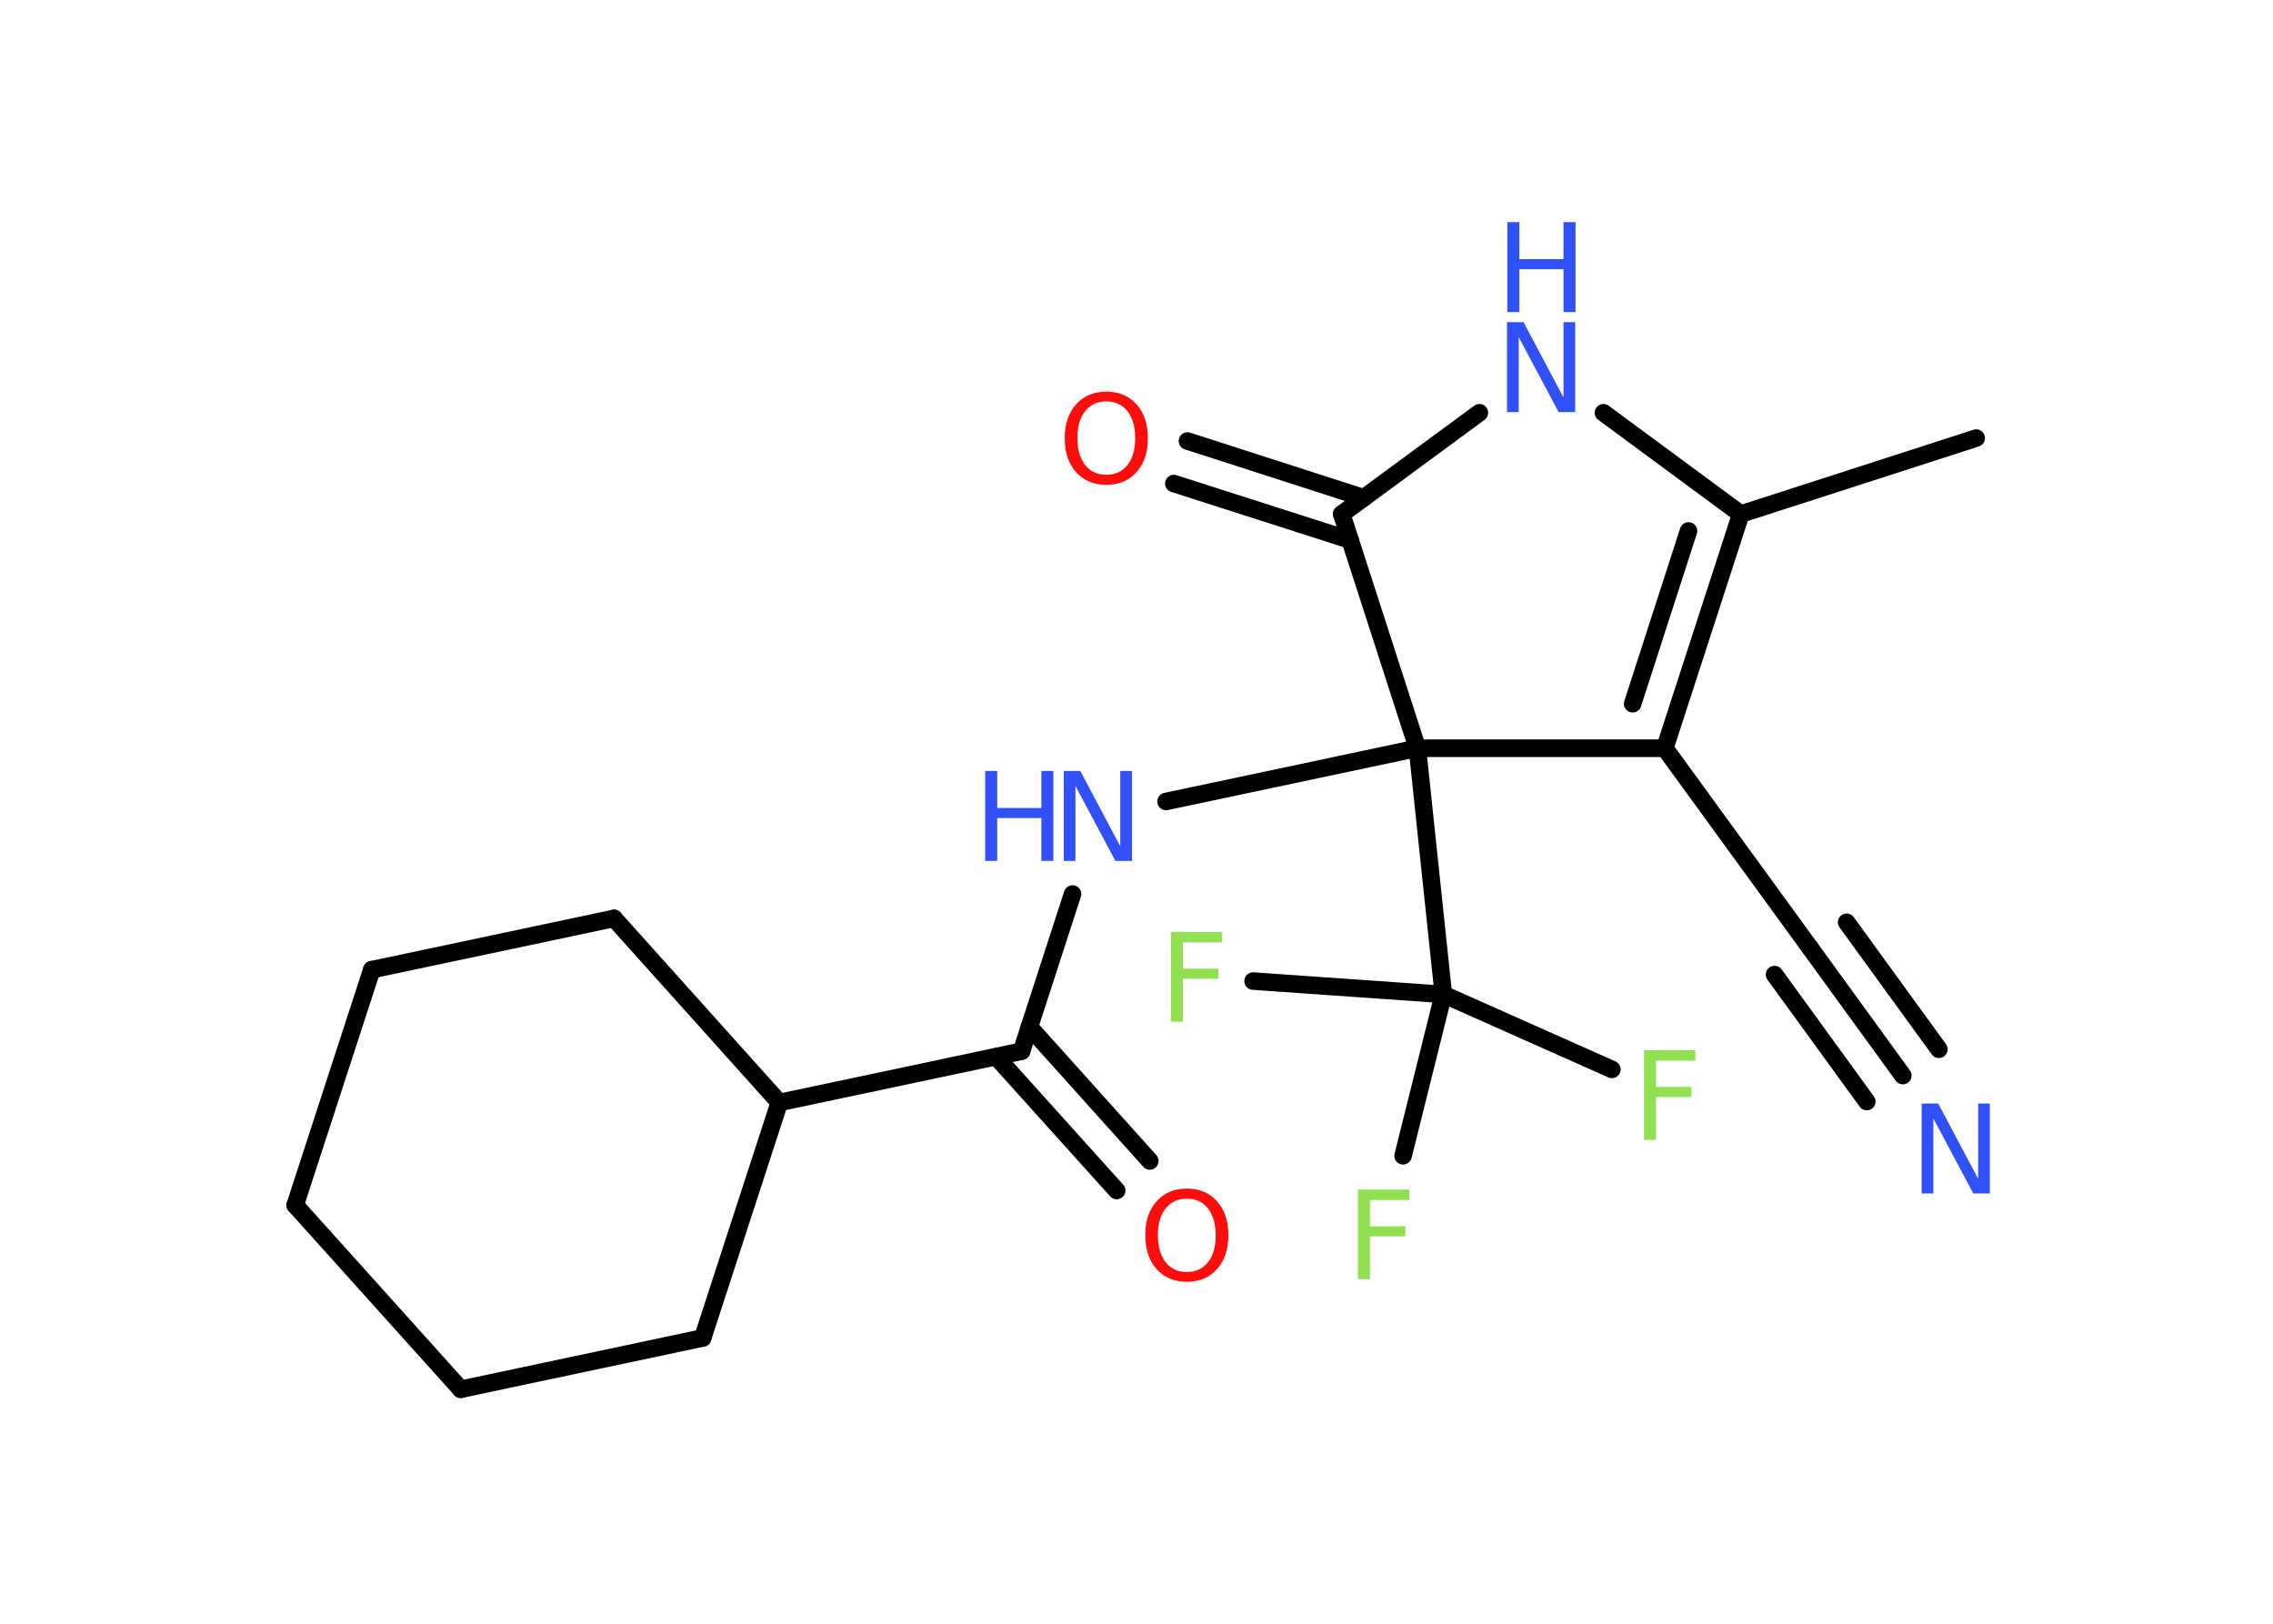 <?xml version='1.0' encoding='UTF-8'?>
<!DOCTYPE svg PUBLIC "-//W3C//DTD SVG 1.1//EN" "http://www.w3.org/Graphics/SVG/1.1/DTD/svg11.dtd">
<svg version='1.2' xmlns='http://www.w3.org/2000/svg' xmlns:xlink='http://www.w3.org/1999/xlink' width='70.0mm' height='50.0mm' viewBox='0 0 70.0 50.0'>
  <desc>Generated by the Chemistry Development Kit (http://github.com/cdk)</desc>
  <g stroke-linecap='round' stroke-linejoin='round' stroke='#000000' stroke-width='.54' fill='#3050F8'>
    <rect x='.0' y='.0' width='70.0' height='50.0' fill='#FFFFFF' stroke='none'/>
    <g id='mol1' class='mol'>
      <line id='mol1bnd1' class='bond' x1='60.86' y1='13.49' x2='53.61' y2='15.83'/>
      <g id='mol1bnd2' class='bond'>
        <line x1='51.27' y1='23.04' x2='53.61' y2='15.83'/>
        <line x1='50.28' y1='21.67' x2='52.0' y2='16.35'/>
      </g>
      <line id='mol1bnd3' class='bond' x1='51.27' y1='23.04' x2='55.76' y2='29.21'/>
      <g id='mol1bnd4' class='bond'>
        <line x1='55.76' y1='29.21' x2='58.6' y2='33.12'/>
        <line x1='56.87' y1='28.4' x2='59.71' y2='32.31'/>
        <line x1='54.65' y1='30.01' x2='57.49' y2='33.92'/>
      </g>
      <line id='mol1bnd5' class='bond' x1='51.27' y1='23.04' x2='43.65' y2='23.04'/>
      <line id='mol1bnd6' class='bond' x1='43.65' y1='23.04' x2='35.91' y2='24.68'/>
      <line id='mol1bnd7' class='bond' x1='33.03' y1='27.53' x2='31.46' y2='32.37'/>
      <g id='mol1bnd8' class='bond'>
        <line x1='31.7' y1='31.62' x2='35.41' y2='35.75'/>
        <line x1='30.68' y1='32.54' x2='34.39' y2='36.66'/>
      </g>
      <line id='mol1bnd9' class='bond' x1='31.46' y1='32.37' x2='24.0' y2='33.95'/>
      <line id='mol1bnd10' class='bond' x1='24.0' y1='33.95' x2='21.64' y2='41.2'/>
      <line id='mol1bnd11' class='bond' x1='21.64' y1='41.2' x2='14.19' y2='42.78'/>
      <line id='mol1bnd12' class='bond' x1='14.19' y1='42.78' x2='9.09' y2='37.11'/>
      <line id='mol1bnd13' class='bond' x1='9.09' y1='37.11' x2='11.45' y2='29.86'/>
      <line id='mol1bnd14' class='bond' x1='11.45' y1='29.86' x2='18.91' y2='28.28'/>
      <line id='mol1bnd15' class='bond' x1='24.0' y1='33.95' x2='18.91' y2='28.28'/>
      <line id='mol1bnd16' class='bond' x1='43.65' y1='23.04' x2='44.45' y2='30.62'/>
      <line id='mol1bnd17' class='bond' x1='44.45' y1='30.62' x2='49.64' y2='32.93'/>
      <line id='mol1bnd18' class='bond' x1='44.45' y1='30.62' x2='38.59' y2='30.21'/>
      <line id='mol1bnd19' class='bond' x1='44.45' y1='30.62' x2='43.21' y2='35.59'/>
      <line id='mol1bnd20' class='bond' x1='43.65' y1='23.04' x2='41.32' y2='15.83'/>
      <g id='mol1bnd21' class='bond'>
        <line x1='41.58' y1='16.63' x2='36.15' y2='14.89'/>
        <line x1='42.0' y1='15.33' x2='36.57' y2='13.58'/>
      </g>
      <line id='mol1bnd22' class='bond' x1='41.32' y1='15.83' x2='45.56' y2='12.71'/>
      <line id='mol1bnd23' class='bond' x1='53.61' y1='15.83' x2='49.38' y2='12.71'/>
      <path id='mol1atm5' class='atom' d='M59.19 33.98h.5l1.23 2.32v-2.32h.36v2.77h-.51l-1.23 -2.31v2.31h-.36v-2.77z' stroke='none'/>
      <g id='mol1atm7' class='atom'>
        <path d='M32.77 23.74h.5l1.23 2.32v-2.32h.36v2.77h-.51l-1.23 -2.31v2.31h-.36v-2.77z' stroke='none'/>
        <path d='M30.34 23.74h.37v1.14h1.36v-1.14h.37v2.77h-.37v-1.32h-1.36v1.32h-.37v-2.77z' stroke='none'/>
      </g>
      <path id='mol1atm9' class='atom' d='M36.55 36.91q-.41 .0 -.65 .3q-.24 .3 -.24 .83q.0 .52 .24 .83q.24 .3 .65 .3q.41 .0 .65 -.3q.24 -.3 .24 -.83q.0 -.52 -.24 -.83q-.24 -.3 -.65 -.3zM36.55 36.6q.58 .0 .93 .39q.35 .39 .35 1.04q.0 .66 -.35 1.05q-.35 .39 -.93 .39q-.58 .0 -.93 -.39q-.35 -.39 -.35 -1.05q.0 -.65 .35 -1.04q.35 -.39 .93 -.39z' stroke='none' fill='#FF0D0D'/>
      <path id='mol1atm17' class='atom' d='M50.62 32.34h1.59v.32h-1.21v.81h1.09v.31h-1.09v1.32h-.37v-2.77z' stroke='none' fill='#90E050'/>
      <path id='mol1atm18' class='atom' d='M36.05 28.7h1.59v.32h-1.21v.81h1.09v.31h-1.09v1.32h-.37v-2.77z' stroke='none' fill='#90E050'/>
      <path id='mol1atm19' class='atom' d='M41.81 36.63h1.59v.32h-1.21v.81h1.09v.31h-1.09v1.32h-.37v-2.77z' stroke='none' fill='#90E050'/>
      <path id='mol1atm21' class='atom' d='M34.07 12.36q-.41 .0 -.65 .3q-.24 .3 -.24 .83q.0 .52 .24 .83q.24 .3 .65 .3q.41 .0 .65 -.3q.24 -.3 .24 -.83q.0 -.52 -.24 -.83q-.24 -.3 -.65 -.3zM34.07 12.06q.58 .0 .93 .39q.35 .39 .35 1.04q.0 .66 -.35 1.05q-.35 .39 -.93 .39q-.58 .0 -.93 -.39q-.35 -.39 -.35 -1.05q.0 -.65 .35 -1.04q.35 -.39 .93 -.39z' stroke='none' fill='#FF0D0D'/>
      <g id='mol1atm22' class='atom'>
        <path d='M46.42 9.92h.5l1.23 2.32v-2.32h.36v2.77h-.51l-1.23 -2.31v2.31h-.36v-2.77z' stroke='none'/>
        <path d='M46.42 6.84h.37v1.14h1.36v-1.14h.37v2.77h-.37v-1.32h-1.36v1.32h-.37v-2.77z' stroke='none'/>
      </g>
    </g>
  </g>
</svg>
